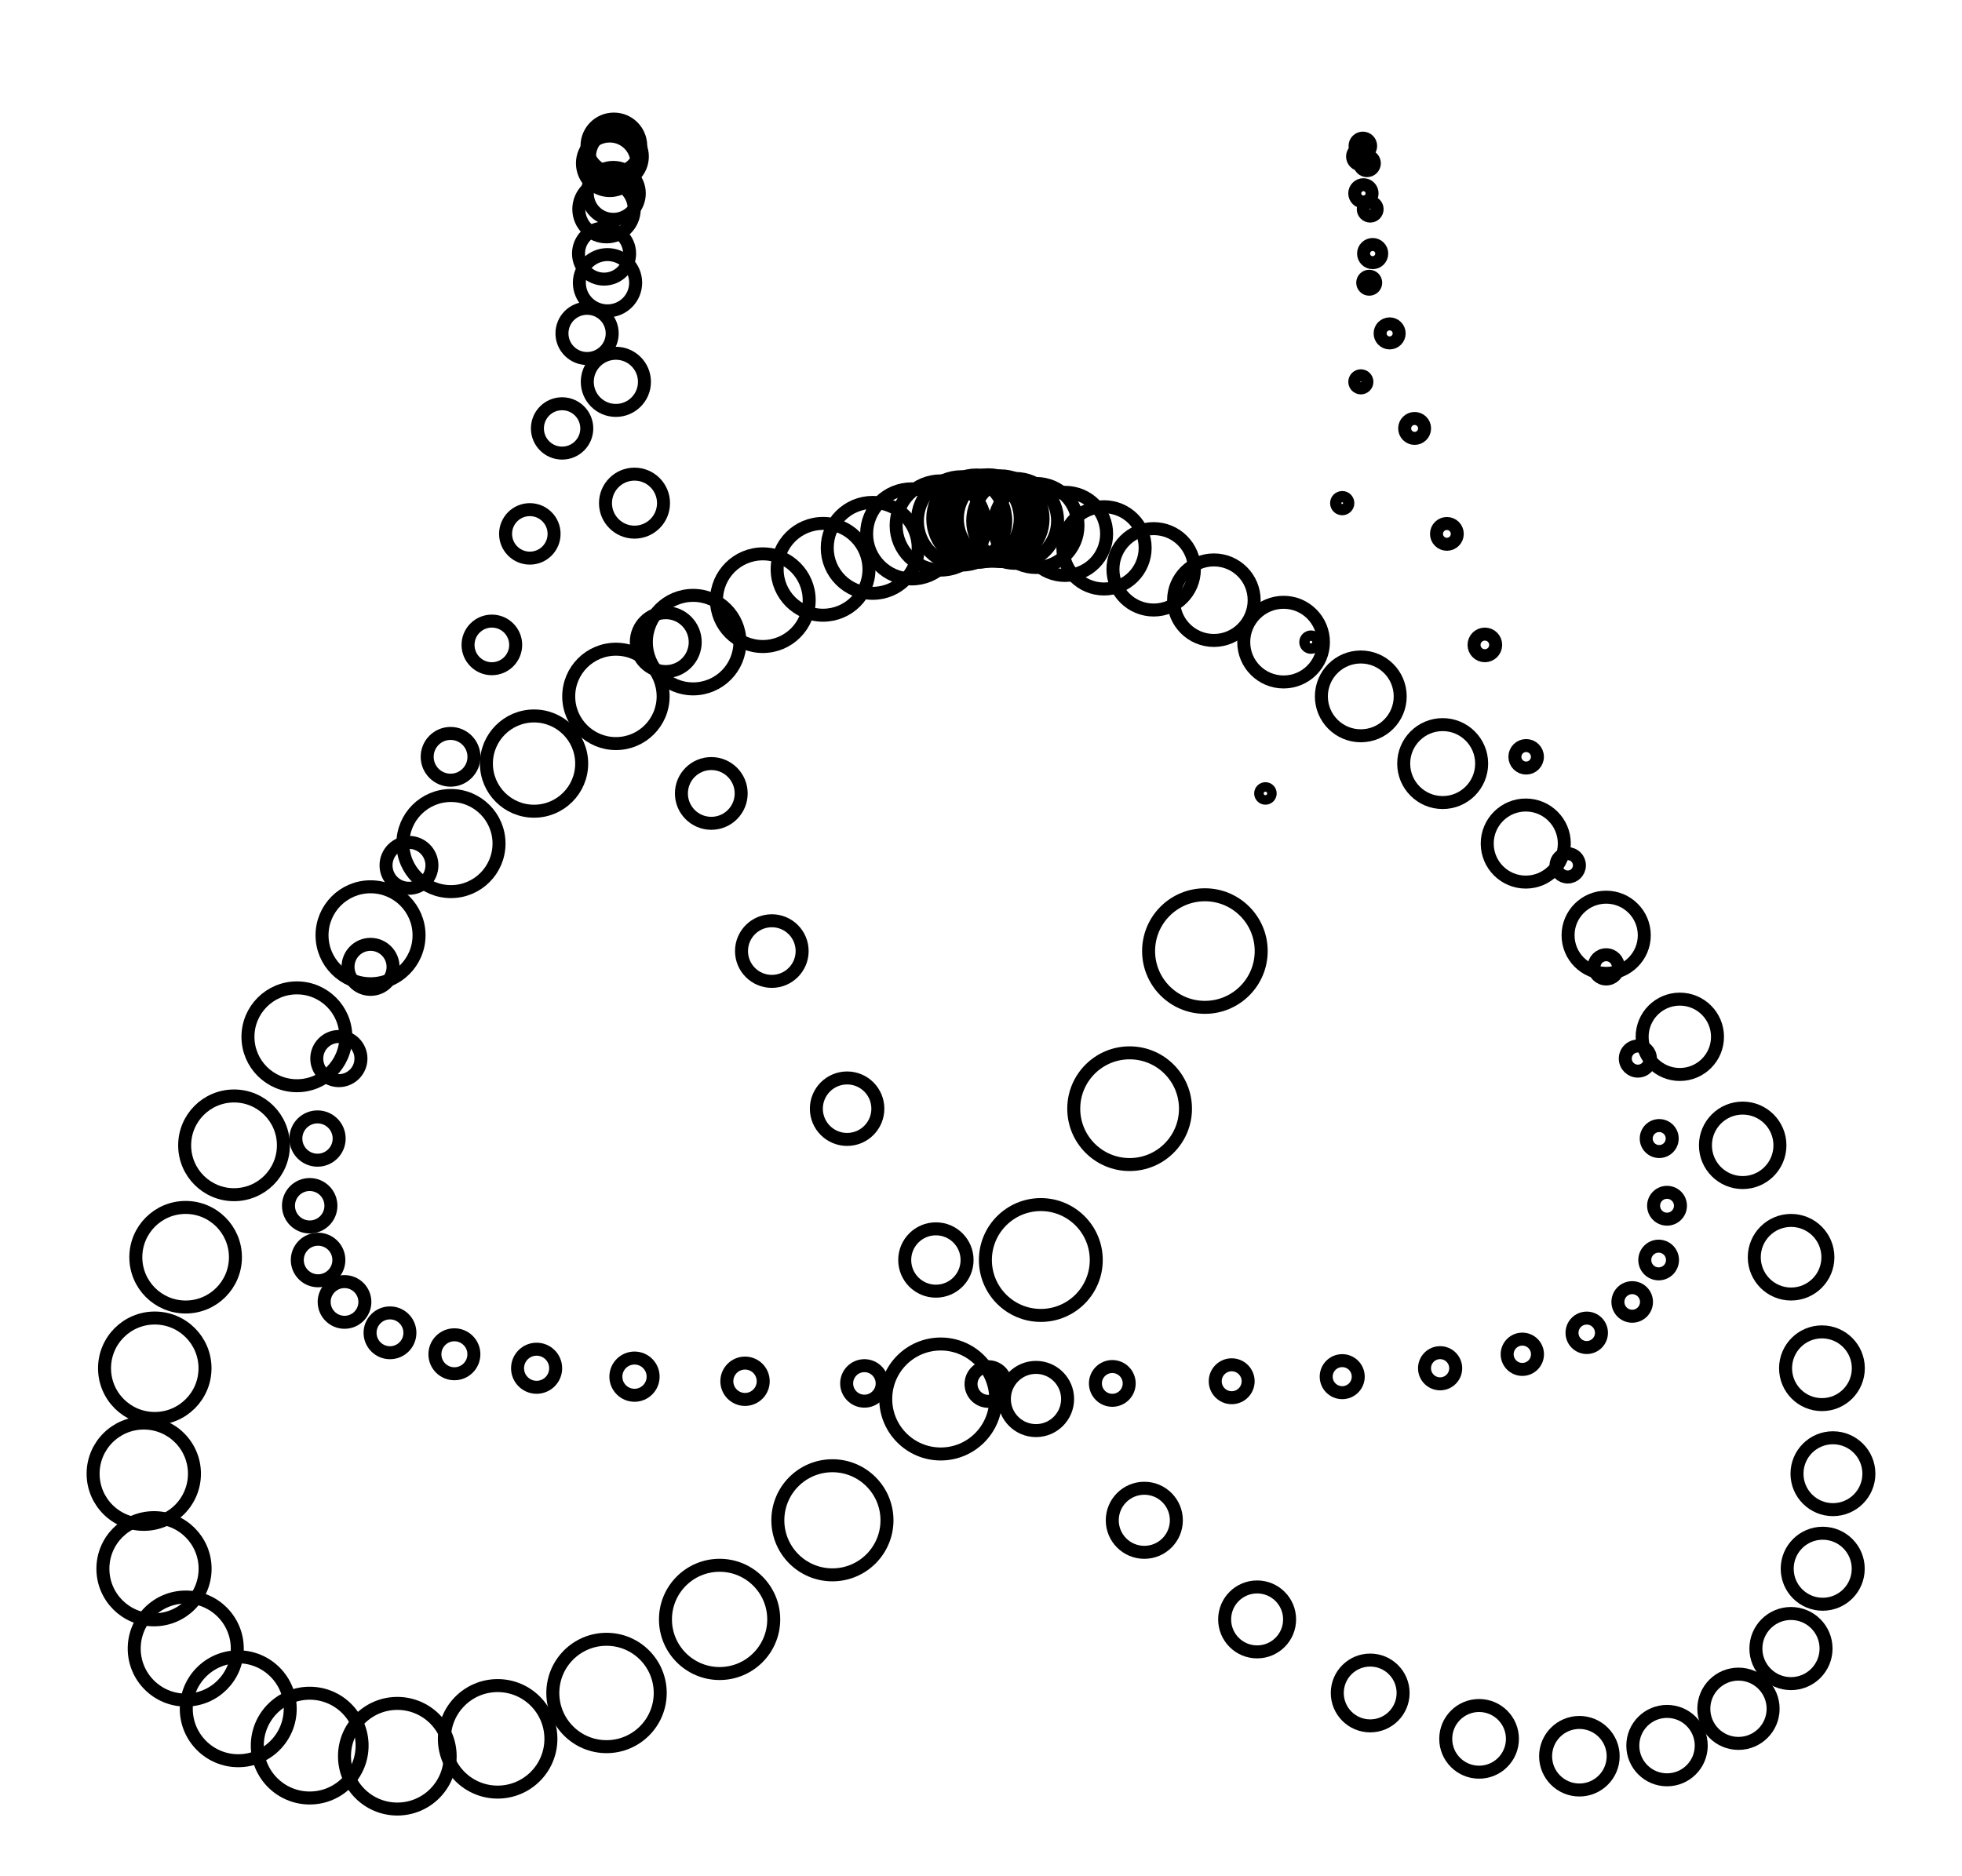 <svg xmlns="http://www.w3.org/2000/svg" width="453.037" height="433.319" viewBox="-228.218 -219.66 453.037 433.319" style=""><g><defs></defs><g><g><g><g><g><g><g><g><g><g><g><g><g><g><g><g><g><g><g><g><g><g><g><g><g><g><g><g><g><g><g><g><g><g><g><g><g><g><g><g><g><g><g><g><g><g><g><g><g><g><g><g><g><g><g><g><g><g><g><g><g><g><g><g><g><g><g><g><g><g><g><g><g><g><g><g><g><g><g><g><g><g><g><g><g><g><g><g><g><g><g><g><g><g><g><g><g><g><g><g><g><g><g><g><g><g><g><g><g><g><g><g><g><g><g><g><g><g><g><g><g></g><circle transform="matrix(1.0,0.0,0.0,-1.0,63.976,-36.406)" style="stroke-width: 3.0px; stroke: hsla(10.0, 16.667%, 28.235%, 1.0); stroke-linecap: butt; stroke-linejoin: miter;  fill: none;" r="1.1"></circle></g><circle transform="matrix(1.0,0.0,0.0,-1.0,74.488,-71.353)" style="stroke-width: 3.0px; stroke: hsla(191.613, 43.056%, 71.765%, 1.0); stroke-linecap: butt; stroke-linejoin: miter;  fill: none;" r="1.2"></circle></g><circle transform="matrix(1.0,0.0,0.0,-1.0,81.708,-103.454)" style="stroke-width: 3.0px; stroke: hsla(12, 42.986%, 56.667%, 1.0); stroke-linecap: butt; stroke-linejoin: miter;  fill: none;" r="1.3"></circle></g><circle transform="matrix(1.0,0.0,0.0,-1.0,86.01,-131.469)" style="stroke-width: 3.0px; stroke: hsla(41.684, 42.986%, 56.667%, 1.0); stroke-linecap: butt; stroke-linejoin: miter;  fill: none;" r="1.4"></circle></g><circle transform="matrix(1.0,0.0,0.0,-1.0,87.941,-154.362)" style="stroke-width: 3.0px; stroke: hsla(40.0, 16.667%, 28.235%, 1.0); stroke-linecap: butt; stroke-linejoin: miter;  fill: none;" r="1.5"></circle></g><circle transform="matrix(1.0,0.0,0.0,-1.0,88.168,-171.353)" style="stroke-width: 3.0px; stroke: hsla(10.0, 16.667%, 28.235%, 1.0); stroke-linecap: butt; stroke-linejoin: miter;  fill: none;" r="1.6"></circle></g><circle transform="matrix(1.0,0.0,0.0,-1.0,87.429,-181.947)" style="stroke-width: 3.0px; stroke: hsla(191.613, 43.056%, 71.765%, 1.0); stroke-linecap: butt; stroke-linejoin: miter;  fill: none;" r="1.7"></circle></g><circle transform="matrix(1.0,0.0,0.0,-1.0,86.472,-185.96)" style="stroke-width: 3.0px; stroke: hsla(12, 42.986%, 56.667%, 1.0); stroke-linecap: butt; stroke-linejoin: miter;  fill: none;" r="1.8"></circle></g><circle transform="matrix(1.0,0.0,0.0,-1.0,85.997,-183.509)" style="stroke-width: 3.0px; stroke: hsla(41.684, 42.986%, 56.667%, 1.0); stroke-linecap: butt; stroke-linejoin: miter;  fill: none;" r="1.9"></circle></g><circle transform="matrix(1.0,0.0,0.0,-1.0,86.603,-175)" style="stroke-width: 3.0px; stroke: hsla(40.0, 16.667%, 28.235%, 1.0); stroke-linecap: butt; stroke-linejoin: miter;  fill: none;" r="2.0"></circle></g><circle transform="matrix(1.0,0.0,0.0,-1.0,88.736,-161.094)" style="stroke-width: 3.0px; stroke: hsla(10.0, 16.667%, 28.235%, 1.0); stroke-linecap: butt; stroke-linejoin: miter;  fill: none;" r="2.1"></circle></g><circle transform="matrix(1.0,0.0,0.0,-1.0,92.658,-142.658)" style="stroke-width: 3.0px; stroke: hsla(191.613, 43.056%, 71.765%, 1.0); stroke-linecap: butt; stroke-linejoin: miter;  fill: none;" r="2.2"></circle></g><circle transform="matrix(1.0,0.0,0.0,-1.0,98.426,-120.71)" style="stroke-width: 3.0px; stroke: hsla(12, 42.986%, 56.667%, 1.0); stroke-linecap: butt; stroke-linejoin: miter;  fill: none;" r="2.3"></circle></g><circle transform="matrix(1.0,0.0,0.0,-1.0,105.877,-96.353)" style="stroke-width: 3.0px; stroke: hsla(41.684, 42.986%, 56.667%, 1.0); stroke-linecap: butt; stroke-linejoin: miter;  fill: none;" r="2.4"></circle></g><circle transform="matrix(1.0,0.0,0.0,-1.0,114.645,-70.711)" style="stroke-width: 3.0px; stroke: hsla(40.0, 16.667%, 28.235%, 1.0); stroke-linecap: butt; stroke-linejoin: miter;  fill: none;" r="2.5"></circle></g><circle transform="matrix(1.0,0.0,0.0,-1.0,124.178,-44.867)" style="stroke-width: 3.0px; stroke: hsla(10.0, 16.667%, 28.235%, 1.0); stroke-linecap: butt; stroke-linejoin: miter;  fill: none;" r="2.6"></circle></g><circle transform="matrix(1.0,0.0,0.0,-1.0,133.781,-19.802)" style="stroke-width: 3.0px; stroke: hsla(191.613, 43.056%, 71.765%, 1.0); stroke-linecap: butt; stroke-linejoin: miter;  fill: none;" r="2.7"></circle></g><circle transform="matrix(1.0,0.0,0.0,-1.0,142.658,3.647)" style="stroke-width: 3.0px; stroke: hsla(12, 42.986%, 56.667%, 1.0); stroke-linecap: butt; stroke-linejoin: miter;  fill: none;" r="2.8"></circle></g><circle transform="matrix(1.0,0.0,0.0,-1.0,149.973,24.831)" style="stroke-width: 3.0px; stroke: hsla(41.684, 42.986%, 56.667%, 1.0); stroke-linecap: butt; stroke-linejoin: miter;  fill: none;" r="2.9"></circle></g><circle transform="matrix(1.0,0.0,0.0,-1.0,154.904,43.301)" style="stroke-width: 3.0px; stroke: hsla(40.0, 16.667%, 28.235%, 1.0); stroke-linecap: butt; stroke-linejoin: miter;  fill: none;" r="3.0"></circle></g><circle transform="matrix(1.0,0.0,0.0,-1.0,156.708,58.821)" style="stroke-width: 3.0px; stroke: hsla(10.0, 16.667%, 28.235%, 1.0); stroke-linecap: butt; stroke-linejoin: miter;  fill: none;" r="3.1"></circle></g><circle transform="matrix(1.0,0.0,0.0,-1.0,154.773,71.353)" style="stroke-width: 3.0px; stroke: hsla(191.613, 43.056%, 71.765%, 1.0); stroke-linecap: butt; stroke-linejoin: miter;  fill: none;" r="3.2"></circle></g><circle transform="matrix(1.0,0.0,0.0,-1.0,148.666,81.04)" style="stroke-width: 3.0px; stroke: hsla(12, 42.986%, 56.667%, 1.0); stroke-linecap: butt; stroke-linejoin: miter;  fill: none;" r="3.3"></circle></g><circle transform="matrix(1.0,0.0,0.0,-1.0,138.168,88.168)" style="stroke-width: 3.0px; stroke: hsla(41.684, 42.986%, 56.667%, 1.0); stroke-linecap: butt; stroke-linejoin: miter;  fill: none;" r="3.4"></circle></g><circle transform="matrix(1.0,0.0,0.0,-1.0,123.296,93.125)" style="stroke-width: 3.0px; stroke: hsla(40.0, 16.667%, 28.235%, 1.0); stroke-linecap: butt; stroke-linejoin: miter;  fill: none;" r="3.5"></circle></g><circle transform="matrix(1.0,0.0,0.0,-1.0,104.312,96.353)" style="stroke-width: 3.0px; stroke: hsla(10.0, 16.667%, 28.235%, 1.0); stroke-linecap: butt; stroke-linejoin: miter;  fill: none;" r="3.6"></circle></g><circle transform="matrix(1.0,0.0,0.0,-1.0,81.708,98.296)" style="stroke-width: 3.0px; stroke: hsla(191.613, 43.056%, 71.765%, 1.0); stroke-linecap: butt; stroke-linejoin: miter;  fill: none;" r="3.7"></circle></g><circle transform="matrix(1.0,0.0,0.0,-1.0,56.187,99.357)" style="stroke-width: 3.0px; stroke: hsla(12, 42.986%, 56.667%, 1.0); stroke-linecap: butt; stroke-linejoin: miter;  fill: none;" r="3.8"></circle></g><circle transform="matrix(1.0,0.0,0.0,-1.0,28.62,99.857)" style="stroke-width: 3.0px; stroke: hsla(41.684, 42.986%, 56.667%, 1.0); stroke-linecap: butt; stroke-linejoin: miter;  fill: none;" r="3.9"></circle></g><circle transform="matrix(1.0,0.0,0.0,-1.0,2.4492935982947064E-14,100.0)" style="stroke-width: 3.0px; stroke: hsla(40.0, 16.667%, 28.235%, 1.0); stroke-linecap: butt; stroke-linejoin: miter;  fill: none;" r="4.0"></circle></g><circle transform="matrix(1.0,0.0,0.0,-1.0,-28.62,99.857)" style="stroke-width: 3.0px; stroke: hsla(10.0, 16.667%, 28.235%, 1.0); stroke-linecap: butt; stroke-linejoin: miter;  fill: none;" r="4.1"></circle></g><circle transform="matrix(1.0,0.0,0.0,-1.0,-56.187,99.357)" style="stroke-width: 3.0px; stroke: hsla(191.613, 43.056%, 71.765%, 1.0); stroke-linecap: butt; stroke-linejoin: miter;  fill: none;" r="4.2"></circle></g><circle transform="matrix(1.0,0.0,0.0,-1.0,-81.708,98.296)" style="stroke-width: 3.0px; stroke: hsla(12, 42.986%, 56.667%, 1.0); stroke-linecap: butt; stroke-linejoin: miter;  fill: none;" r="4.3"></circle></g><circle transform="matrix(1.0,0.0,0.0,-1.0,-104.312,96.353)" style="stroke-width: 3.0px; stroke: hsla(41.684, 42.986%, 56.667%, 1.0); stroke-linecap: butt; stroke-linejoin: miter;  fill: none;" r="4.4"></circle></g><circle transform="matrix(1.0,0.0,0.0,-1.0,-123.296,93.125)" style="stroke-width: 3.0px; stroke: hsla(40.909, 42.308%, 10.196%, 1.0); stroke-linecap: butt; stroke-linejoin: miter;  fill: none;" r="4.5"></circle></g><circle transform="matrix(1.0,0.0,0.0,-1.0,-138.168,88.168)" style="stroke-width: 3.0px; stroke: hsla(10.0, 16.667%, 28.235%, 1.0); stroke-linecap: butt; stroke-linejoin: miter;  fill: none;" r="4.6"></circle></g><circle transform="matrix(1.0,0.0,0.0,-1.0,-148.666,81.04)" style="stroke-width: 3.0px; stroke: hsla(191.613, 43.056%, 71.765%, 1.0); stroke-linecap: butt; stroke-linejoin: miter;  fill: none;" r="4.7"></circle></g><circle transform="matrix(1.0,0.0,0.0,-1.0,-154.773,71.353)" style="stroke-width: 3.0px; stroke: hsla(12, 42.986%, 56.667%, 1.0); stroke-linecap: butt; stroke-linejoin: miter;  fill: none;" r="4.8"></circle></g><circle transform="matrix(1.0,0.0,0.0,-1.0,-156.708,58.821)" style="stroke-width: 3.0px; stroke: hsla(41.684, 42.986%, 56.667%, 1.0); stroke-linecap: butt; stroke-linejoin: miter;  fill: none;" r="4.9"></circle></g><circle transform="matrix(1.0,0.0,0.0,-1.0,-154.904,43.301)" style="stroke-width: 3.0px; stroke: hsla(40.0, 16.667%, 28.235%, 1.0); stroke-linecap: butt; stroke-linejoin: miter;  fill: none;" r="5.0"></circle></g><circle transform="matrix(1.0,0.0,0.0,-1.0,-149.973,24.831)" style="stroke-width: 3.0px; stroke: hsla(10.0, 16.667%, 28.235%, 1.0); stroke-linecap: butt; stroke-linejoin: miter;  fill: none;" r="5.1"></circle></g><circle transform="matrix(1.0,0.0,0.0,-1.0,-142.658,3.647)" style="stroke-width: 3.0px; stroke: hsla(191.613, 43.056%, 71.765%, 1.0); stroke-linecap: butt; stroke-linejoin: miter;  fill: none;" r="5.2"></circle></g><circle transform="matrix(1.0,0.0,0.0,-1.0,-133.781,-19.802)" style="stroke-width: 3.0px; stroke: hsla(12, 42.986%, 56.667%, 1.0); stroke-linecap: butt; stroke-linejoin: miter;  fill: none;" r="5.3"></circle></g><circle transform="matrix(1.0,0.0,0.0,-1.0,-124.178,-44.867)" style="stroke-width: 3.0px; stroke: hsla(41.684, 42.986%, 56.667%, 1.0); stroke-linecap: butt; stroke-linejoin: miter;  fill: none;" r="5.4"></circle></g><circle transform="matrix(1.0,0.0,0.0,-1.0,-114.645,-70.711)" style="stroke-width: 3.0px; stroke: hsla(40.0, 16.667%, 28.235%, 1.0); stroke-linecap: butt; stroke-linejoin: miter;  fill: none;" r="5.5"></circle></g><circle transform="matrix(1.0,0.0,0.0,-1.0,-105.877,-96.353)" style="stroke-width: 3.0px; stroke: hsla(10.0, 16.667%, 28.235%, 1.0); stroke-linecap: butt; stroke-linejoin: miter;  fill: none;" r="5.6"></circle></g><circle transform="matrix(1.0,0.0,0.0,-1.0,-98.426,-120.71)" style="stroke-width: 3.0px; stroke: hsla(191.613, 43.056%, 71.765%, 1.0); stroke-linecap: butt; stroke-linejoin: miter;  fill: none;" r="5.7"></circle></g><circle transform="matrix(1.0,0.0,0.0,-1.0,-92.658,-142.658)" style="stroke-width: 3.0px; stroke: hsla(12, 42.986%, 56.667%, 1.0); stroke-linecap: butt; stroke-linejoin: miter;  fill: none;" r="5.8"></circle></g><circle transform="matrix(1.0,0.0,0.0,-1.0,-88.736,-161.094)" style="stroke-width: 3.0px; stroke: hsla(41.684, 42.986%, 56.667%, 1.0); stroke-linecap: butt; stroke-linejoin: miter;  fill: none;" r="5.9"></circle></g><circle transform="matrix(1.0,0.0,0.0,-1.0,-86.603,-175)" style="stroke-width: 3.0px; stroke: hsla(40.0, 16.667%, 28.235%, 1.0); stroke-linecap: butt; stroke-linejoin: miter;  fill: none;" r="6.0"></circle></g><circle transform="matrix(1.0,0.0,0.0,-1.0,-85.997,-183.509)" style="stroke-width: 3.0px; stroke: hsla(10.0, 16.667%, 28.235%, 1.0); stroke-linecap: butt; stroke-linejoin: miter;  fill: none;" r="6.1"></circle></g><circle transform="matrix(1.0,0.0,0.0,-1.0,-86.472,-185.96)" style="stroke-width: 3.0px; stroke: hsla(191.613, 43.056%, 71.765%, 1.0); stroke-linecap: butt; stroke-linejoin: miter;  fill: none;" r="6.2"></circle></g><circle transform="matrix(1.0,0.0,0.0,-1.0,-87.429,-181.947)" style="stroke-width: 3.0px; stroke: hsla(12, 42.986%, 56.667%, 1.0); stroke-linecap: butt; stroke-linejoin: miter;  fill: none;" r="6.3"></circle></g><circle transform="matrix(1.0,0.0,0.0,-1.0,-88.168,-171.353)" style="stroke-width: 3.0px; stroke: hsla(41.684, 42.986%, 56.667%, 1.0); stroke-linecap: butt; stroke-linejoin: miter;  fill: none;" r="6.4"></circle></g><circle transform="matrix(1.0,0.0,0.0,-1.0,-87.941,-154.362)" style="stroke-width: 3.0px; stroke: hsla(40.0, 16.667%, 28.235%, 1.0); stroke-linecap: butt; stroke-linejoin: miter;  fill: none;" r="6.5"></circle></g><circle transform="matrix(1.0,0.0,0.0,-1.0,-86.01,-131.469)" style="stroke-width: 3.0px; stroke: hsla(10.0, 16.667%, 28.235%, 1.0); stroke-linecap: butt; stroke-linejoin: miter;  fill: none;" r="6.6"></circle></g><circle transform="matrix(1.0,0.0,0.0,-1.0,-81.708,-103.454)" style="stroke-width: 3.0px; stroke: hsla(191.613, 43.056%, 71.765%, 1.0); stroke-linecap: butt; stroke-linejoin: miter;  fill: none;" r="6.7"></circle></g><circle transform="matrix(1.0,0.0,0.0,-1.0,-74.488,-71.353)" style="stroke-width: 3.0px; stroke: hsla(12, 42.986%, 56.667%, 1.0); stroke-linecap: butt; stroke-linejoin: miter;  fill: none;" r="6.8"></circle></g><circle transform="matrix(1.0,0.0,0.0,-1.0,-63.976,-36.406)" style="stroke-width: 3.0px; stroke: hsla(41.684, 42.986%, 56.667%, 1.0); stroke-linecap: butt; stroke-linejoin: miter;  fill: none;" r="6.9"></circle></g><circle transform="matrix(1.0,0.0,0.0,-1.0,-50,-8.572527594031473E-14)" style="stroke-width: 3.0px; stroke: hsla(40.0, 16.667%, 28.235%, 1.0); stroke-linecap: butt; stroke-linejoin: miter;  fill: none;" r="7.0"></circle></g><circle transform="matrix(1.0,0.0,0.0,-1.0,-32.617,36.406)" style="stroke-width: 3.0px; stroke: hsla(10.0, 16.667%, 28.235%, 1.0); stroke-linecap: butt; stroke-linejoin: miter;  fill: none;" r="7.1"></circle></g><circle transform="matrix(1.0,0.0,0.0,-1.0,-12.115,71.353)" style="stroke-width: 3.0px; stroke: hsla(191.613, 43.056%, 71.765%, 1.0); stroke-linecap: butt; stroke-linejoin: miter;  fill: none;" r="7.2"></circle></g><circle transform="matrix(1.0,0.0,0.0,-1.0,10.997,103.454)" style="stroke-width: 3.0px; stroke: hsla(12, 42.986%, 56.667%, 1.0); stroke-linecap: butt; stroke-linejoin: miter;  fill: none;" r="7.3"></circle></g><circle transform="matrix(1.0,0.0,0.0,-1.0,36.01,131.469)" style="stroke-width: 3.0px; stroke: hsla(41.684, 42.986%, 56.667%, 1.0); stroke-linecap: butt; stroke-linejoin: miter;  fill: none;" r="7.4"></circle></g><circle transform="matrix(1.0,0.0,0.0,-1.0,62.059,154.362)" style="stroke-width: 3.0px; stroke: hsla(40.0, 16.667%, 28.235%, 1.0); stroke-linecap: butt; stroke-linejoin: miter;  fill: none;" r="7.5"></circle></g><circle transform="matrix(1.0,0.0,0.0,-1.0,88.168,171.353)" style="stroke-width: 3.0px; stroke: hsla(10.0, 16.667%, 28.235%, 1.0); stroke-linecap: butt; stroke-linejoin: miter;  fill: none;" r="7.6"></circle></g><circle transform="matrix(1.0,0.0,0.0,-1.0,113.311,181.947)" style="stroke-width: 3.0px; stroke: hsla(191.613, 43.056%, 71.765%, 1.0); stroke-linecap: butt; stroke-linejoin: miter;  fill: none;" r="7.7"></circle></g><circle transform="matrix(1.0,0.0,0.0,-1.0,136.472,185.96)" style="stroke-width: 3.0px; stroke: hsla(12, 42.986%, 56.667%, 1.0); stroke-linecap: butt; stroke-linejoin: miter;  fill: none;" r="7.8"></circle></g><circle transform="matrix(1.0,0.0,0.0,-1.0,156.708,183.509)" style="stroke-width: 3.0px; stroke: hsla(41.684, 42.986%, 56.667%, 1.0); stroke-linecap: butt; stroke-linejoin: miter;  fill: none;" r="7.9"></circle></g><circle transform="matrix(1.0,0.0,0.0,-1.0,173.205,175.0)" style="stroke-width: 3.0px; stroke: hsla(40.909, 42.308%, 10.196%, 1.0); stroke-linecap: butt; stroke-linejoin: miter;  fill: none;" r="8"></circle></g><circle transform="matrix(1.0,0.0,0.0,-1.0,185.328,161.094)" style="stroke-width: 3.0px; stroke: hsla(10.0, 16.667%, 28.235%, 1.0); stroke-linecap: butt; stroke-linejoin: miter;  fill: none;" r="8.1"></circle></g><circle transform="matrix(1.0,0.0,0.0,-1.0,192.658,142.658)" style="stroke-width: 3.0px; stroke: hsla(191.613, 43.056%, 71.765%, 1.0); stroke-linecap: butt; stroke-linejoin: miter;  fill: none;" r="8.2"></circle></g><circle transform="matrix(1.0,0.0,0.0,-1.0,195.018,120.71)" style="stroke-width: 3.0px; stroke: hsla(12, 42.986%, 56.667%, 1.0); stroke-linecap: butt; stroke-linejoin: miter;  fill: none;" r="8.3"></circle></g><circle transform="matrix(1.0,0.0,0.0,-1.0,192.48,96.353)" style="stroke-width: 3.0px; stroke: hsla(41.684, 42.986%, 56.667%, 1.0); stroke-linecap: butt; stroke-linejoin: miter;  fill: none;" r="8.4"></circle></g><circle transform="matrix(1.0,0.0,0.0,-1.0,185.355,70.711)" style="stroke-width: 3.0px; stroke: hsla(40.0, 16.667%, 28.235%, 1.0); stroke-linecap: butt; stroke-linejoin: miter;  fill: none;" r="8.5"></circle></g><circle transform="matrix(1.0,0.0,0.0,-1.0,174.178,44.867)" style="stroke-width: 3.0px; stroke: hsla(10.0, 16.667%, 28.235%, 1.0); stroke-linecap: butt; stroke-linejoin: miter;  fill: none;" r="8.6"></circle></g><circle transform="matrix(1.0,0.0,0.0,-1.0,159.663,19.802)" style="stroke-width: 3.0px; stroke: hsla(191.613, 43.056%, 71.765%, 1.0); stroke-linecap: butt; stroke-linejoin: miter;  fill: none;" r="8.7"></circle></g><circle transform="matrix(1.0,0.0,0.0,-1.0,142.658,-3.647)" style="stroke-width: 3.0px; stroke: hsla(12, 42.986%, 56.667%, 1.0); stroke-linecap: butt; stroke-linejoin: miter;  fill: none;" r="8.8"></circle></g><circle transform="matrix(1.0,0.0,0.0,-1.0,124.091,-24.831)" style="stroke-width: 3.0px; stroke: hsla(41.684, 42.986%, 56.667%, 1.0); stroke-linecap: butt; stroke-linejoin: miter;  fill: none;" r="8.9"></circle></g><circle transform="matrix(1.0,0.0,0.0,-1.0,104.904,-43.301)" style="stroke-width: 3.0px; stroke: hsla(40.0, 16.667%, 28.235%, 1.0); stroke-linecap: butt; stroke-linejoin: miter;  fill: none;" r="9.0"></circle></g><circle transform="matrix(1.0,0.0,0.0,-1.0,85.997,-58.821)" style="stroke-width: 3.0px; stroke: hsla(10.0, 16.667%, 28.235%, 1.0); stroke-linecap: butt; stroke-linejoin: miter;  fill: none;" r="9.1"></circle></g><circle transform="matrix(1.0,0.0,0.0,-1.0,68.17,-71.353)" style="stroke-width: 3.0px; stroke: hsla(191.613, 43.056%, 71.765%, 1.0); stroke-linecap: butt; stroke-linejoin: miter;  fill: none;" r="9.2"></circle></g><circle transform="matrix(1.0,0.0,0.0,-1.0,52.073,-81.04)" style="stroke-width: 3.0px; stroke: hsla(12, 42.986%, 56.667%, 1.0); stroke-linecap: butt; stroke-linejoin: miter;  fill: none;" r="9.3"></circle></g><circle transform="matrix(1.0,0.0,0.0,-1.0,38.168,-88.168)" style="stroke-width: 3.0px; stroke: hsla(41.684, 42.986%, 56.667%, 1.0); stroke-linecap: butt; stroke-linejoin: miter;  fill: none;" r="9.4"></circle></g><circle transform="matrix(1.0,0.0,0.0,-1.0,26.704,-93.125)" style="stroke-width: 3.0px; stroke: hsla(40.0, 16.667%, 28.235%, 1.0); stroke-linecap: butt; stroke-linejoin: miter;  fill: none;" r="9.5"></circle></g><circle transform="matrix(1.0,0.0,0.0,-1.0,17.709,-96.353)" style="stroke-width: 3.0px; stroke: hsla(10.0, 16.667%, 28.235%, 1.0); stroke-linecap: butt; stroke-linejoin: miter;  fill: none;" r="9.6"></circle></g><circle transform="matrix(1.0,0.0,0.0,-1.0,10.997,-98.296)" style="stroke-width: 3.0px; stroke: hsla(191.613, 43.056%, 71.765%, 1.0); stroke-linecap: butt; stroke-linejoin: miter;  fill: none;" r="9.7"></circle></g><circle transform="matrix(1.0,0.0,0.0,-1.0,6.187,-99.357)" style="stroke-width: 3.0px; stroke: hsla(12, 42.986%, 56.667%, 1.0); stroke-linecap: butt; stroke-linejoin: miter;  fill: none;" r="9.8"></circle></g><circle transform="matrix(1.0,0.0,0.0,-1.0,2.738,-99.857)" style="stroke-width: 3.0px; stroke: hsla(41.684, 42.986%, 56.667%, 1.0); stroke-linecap: butt; stroke-linejoin: miter;  fill: none;" r="9.9"></circle></g><circle transform="matrix(1.0,0.0,0.0,-1.0,-9.225055520567841E-14,-100.0)" style="stroke-width: 3.0px; stroke: hsla(40.0, 16.667%, 28.235%, 1.0); stroke-linecap: butt; stroke-linejoin: miter;  fill: none;" r="10.0"></circle></g><circle transform="matrix(1.0,0.0,0.0,-1.0,-2.738,-99.857)" style="stroke-width: 3.0px; stroke: hsla(10.0, 16.667%, 28.235%, 1.0); stroke-linecap: butt; stroke-linejoin: miter;  fill: none;" r="10.1"></circle></g><circle transform="matrix(1.0,0.0,0.0,-1.0,-6.187,-99.357)" style="stroke-width: 3.0px; stroke: hsla(191.613, 43.056%, 71.765%, 1.0); stroke-linecap: butt; stroke-linejoin: miter;  fill: none;" r="10.2"></circle></g><circle transform="matrix(1.0,0.0,0.0,-1.0,-10.997,-98.296)" style="stroke-width: 3.0px; stroke: hsla(12, 42.986%, 56.667%, 1.0); stroke-linecap: butt; stroke-linejoin: miter;  fill: none;" r="10.3"></circle></g><circle transform="matrix(1.0,0.0,0.0,-1.0,-17.709,-96.353)" style="stroke-width: 3.0px; stroke: hsla(41.684, 42.986%, 56.667%, 1.0); stroke-linecap: butt; stroke-linejoin: miter;  fill: none;" r="10.4"></circle></g><circle transform="matrix(1.0,0.0,0.0,-1.0,-26.704,-93.125)" style="stroke-width: 3.0px; stroke: hsla(40.0, 16.667%, 28.235%, 1.0); stroke-linecap: butt; stroke-linejoin: miter;  fill: none;" r="10.5"></circle></g><circle transform="matrix(1.0,0.0,0.0,-1.0,-38.168,-88.168)" style="stroke-width: 3.0px; stroke: hsla(10.0, 16.667%, 28.235%, 1.0); stroke-linecap: butt; stroke-linejoin: miter;  fill: none;" r="10.6"></circle></g><circle transform="matrix(1.0,0.0,0.0,-1.0,-52.073,-81.04)" style="stroke-width: 3.0px; stroke: hsla(191.613, 43.056%, 71.765%, 1.0); stroke-linecap: butt; stroke-linejoin: miter;  fill: none;" r="10.7"></circle></g><circle transform="matrix(1.0,0.0,0.0,-1.0,-68.17,-71.353)" style="stroke-width: 3.0px; stroke: hsla(12, 42.986%, 56.667%, 1.0); stroke-linecap: butt; stroke-linejoin: miter;  fill: none;" r="10.8"></circle></g><circle transform="matrix(1.0,0.0,0.0,-1.0,-85.997,-58.821)" style="stroke-width: 3.0px; stroke: hsla(41.684, 42.986%, 56.667%, 1.0); stroke-linecap: butt; stroke-linejoin: miter;  fill: none;" r="10.9"></circle></g><circle transform="matrix(1.0,0.0,0.0,-1.0,-104.904,-43.301)" style="stroke-width: 3.0px; stroke: hsla(40.0, 16.667%, 28.235%, 1.0); stroke-linecap: butt; stroke-linejoin: miter;  fill: none;" r="11.0"></circle></g><circle transform="matrix(1.0,0.0,0.0,-1.0,-124.091,-24.831)" style="stroke-width: 3.0px; stroke: hsla(10.0, 16.667%, 28.235%, 1.0); stroke-linecap: butt; stroke-linejoin: miter;  fill: none;" r="11.1"></circle></g><circle transform="matrix(1.0,0.0,0.0,-1.0,-142.658,-3.647)" style="stroke-width: 3.0px; stroke: hsla(191.613, 43.056%, 71.765%, 1.0); stroke-linecap: butt; stroke-linejoin: miter;  fill: none;" r="11.2"></circle></g><circle transform="matrix(1.0,0.0,0.0,-1.0,-159.663,19.802)" style="stroke-width: 3.0px; stroke: hsla(12, 42.986%, 56.667%, 1.0); stroke-linecap: butt; stroke-linejoin: miter;  fill: none;" r="11.3"></circle></g><circle transform="matrix(1.0,0.0,0.0,-1.0,-174.178,44.867)" style="stroke-width: 3.0px; stroke: hsla(41.684, 42.986%, 56.667%, 1.0); stroke-linecap: butt; stroke-linejoin: miter;  fill: none;" r="11.4"></circle></g><circle transform="matrix(1.0,0.0,0.0,-1.0,-185.355,70.711)" style="stroke-width: 3.0px; stroke: hsla(40.0, 16.667%, 28.235%, 1.0); stroke-linecap: butt; stroke-linejoin: miter;  fill: none;" r="11.5"></circle></g><circle transform="matrix(1.0,0.0,0.0,-1.0,-192.48,96.353)" style="stroke-width: 3.0px; stroke: hsla(10.0, 16.667%, 28.235%, 1.0); stroke-linecap: butt; stroke-linejoin: miter;  fill: none;" r="11.6"></circle></g><circle transform="matrix(1.0,0.0,0.0,-1.0,-195.018,120.71)" style="stroke-width: 3.0px; stroke: hsla(191.613, 43.056%, 71.765%, 1.0); stroke-linecap: butt; stroke-linejoin: miter;  fill: none;" r="11.7"></circle></g><circle transform="matrix(1.0,0.0,0.0,-1.0,-192.658,142.658)" style="stroke-width: 3.0px; stroke: hsla(12, 42.986%, 56.667%, 1.0); stroke-linecap: butt; stroke-linejoin: miter;  fill: none;" r="11.8"></circle></g><circle transform="matrix(1.0,0.0,0.0,-1.0,-185.328,161.094)" style="stroke-width: 3.0px; stroke: hsla(41.684, 42.986%, 56.667%, 1.0); stroke-linecap: butt; stroke-linejoin: miter;  fill: none;" r="11.9"></circle></g><circle transform="matrix(1.0,0.0,0.0,-1.0,-173.205,175)" style="stroke-width: 3.0px; stroke: hsla(40.0, 16.667%, 28.235%, 1.0); stroke-linecap: butt; stroke-linejoin: miter;  fill: none;" r="12.0"></circle></g><circle transform="matrix(1.0,0.0,0.0,-1.0,-156.708,183.509)" style="stroke-width: 3.0px; stroke: hsla(10.0, 16.667%, 28.235%, 1.0); stroke-linecap: butt; stroke-linejoin: miter;  fill: none;" r="12.1"></circle></g><circle transform="matrix(1.0,0.0,0.0,-1.0,-136.472,185.96)" style="stroke-width: 3.0px; stroke: hsla(191.613, 43.056%, 71.765%, 1.0); stroke-linecap: butt; stroke-linejoin: miter;  fill: none;" r="12.2"></circle></g><circle transform="matrix(1.0,0.0,0.0,-1.0,-113.311,181.947)" style="stroke-width: 3.0px; stroke: hsla(12, 42.986%, 56.667%, 1.0); stroke-linecap: butt; stroke-linejoin: miter;  fill: none;" r="12.3"></circle></g><circle transform="matrix(1.0,0.0,0.0,-1.0,-88.168,171.353)" style="stroke-width: 3.0px; stroke: hsla(41.684, 42.986%, 56.667%, 1.0); stroke-linecap: butt; stroke-linejoin: miter;  fill: none;" r="12.4"></circle></g><circle transform="matrix(1.0,0.0,0.0,-1.0,-62.059,154.362)" style="stroke-width: 3.0px; stroke: hsla(40.0, 16.667%, 28.235%, 1.0); stroke-linecap: butt; stroke-linejoin: miter;  fill: none;" r="12.5"></circle></g><circle transform="matrix(1.0,0.0,0.0,-1.0,-36.01,131.469)" style="stroke-width: 3.0px; stroke: hsla(10.0, 16.667%, 28.235%, 1.0); stroke-linecap: butt; stroke-linejoin: miter;  fill: none;" r="12.6"></circle></g><circle transform="matrix(1.0,0.0,0.0,-1.0,-10.997,103.454)" style="stroke-width: 3.0px; stroke: hsla(191.613, 43.056%, 71.765%, 1.0); stroke-linecap: butt; stroke-linejoin: miter;  fill: none;" r="12.7"></circle></g><circle transform="matrix(1.0,0.0,0.0,-1.0,12.115,71.353)" style="stroke-width: 3.0px; stroke: hsla(12, 42.986%, 56.667%, 1.0); stroke-linecap: butt; stroke-linejoin: miter;  fill: none;" r="12.8"></circle></g><circle transform="matrix(1.0,0.0,0.0,-1.0,32.617,36.406)" style="stroke-width: 3.0px; stroke: hsla(41.684, 42.986%, 56.667%, 1.0); stroke-linecap: butt; stroke-linejoin: miter;  fill: none;" r="12.9"></circle></g><circle transform="matrix(1.0,0.0,0.0,-1.0,50,1.7145055188062946E-13)" style="stroke-width: 3.0px; stroke: hsla(40.0, 16.667%, 28.235%, 1.0); stroke-linecap: butt; stroke-linejoin: miter;  fill: none;" r="13.0"></circle></g></g></svg>